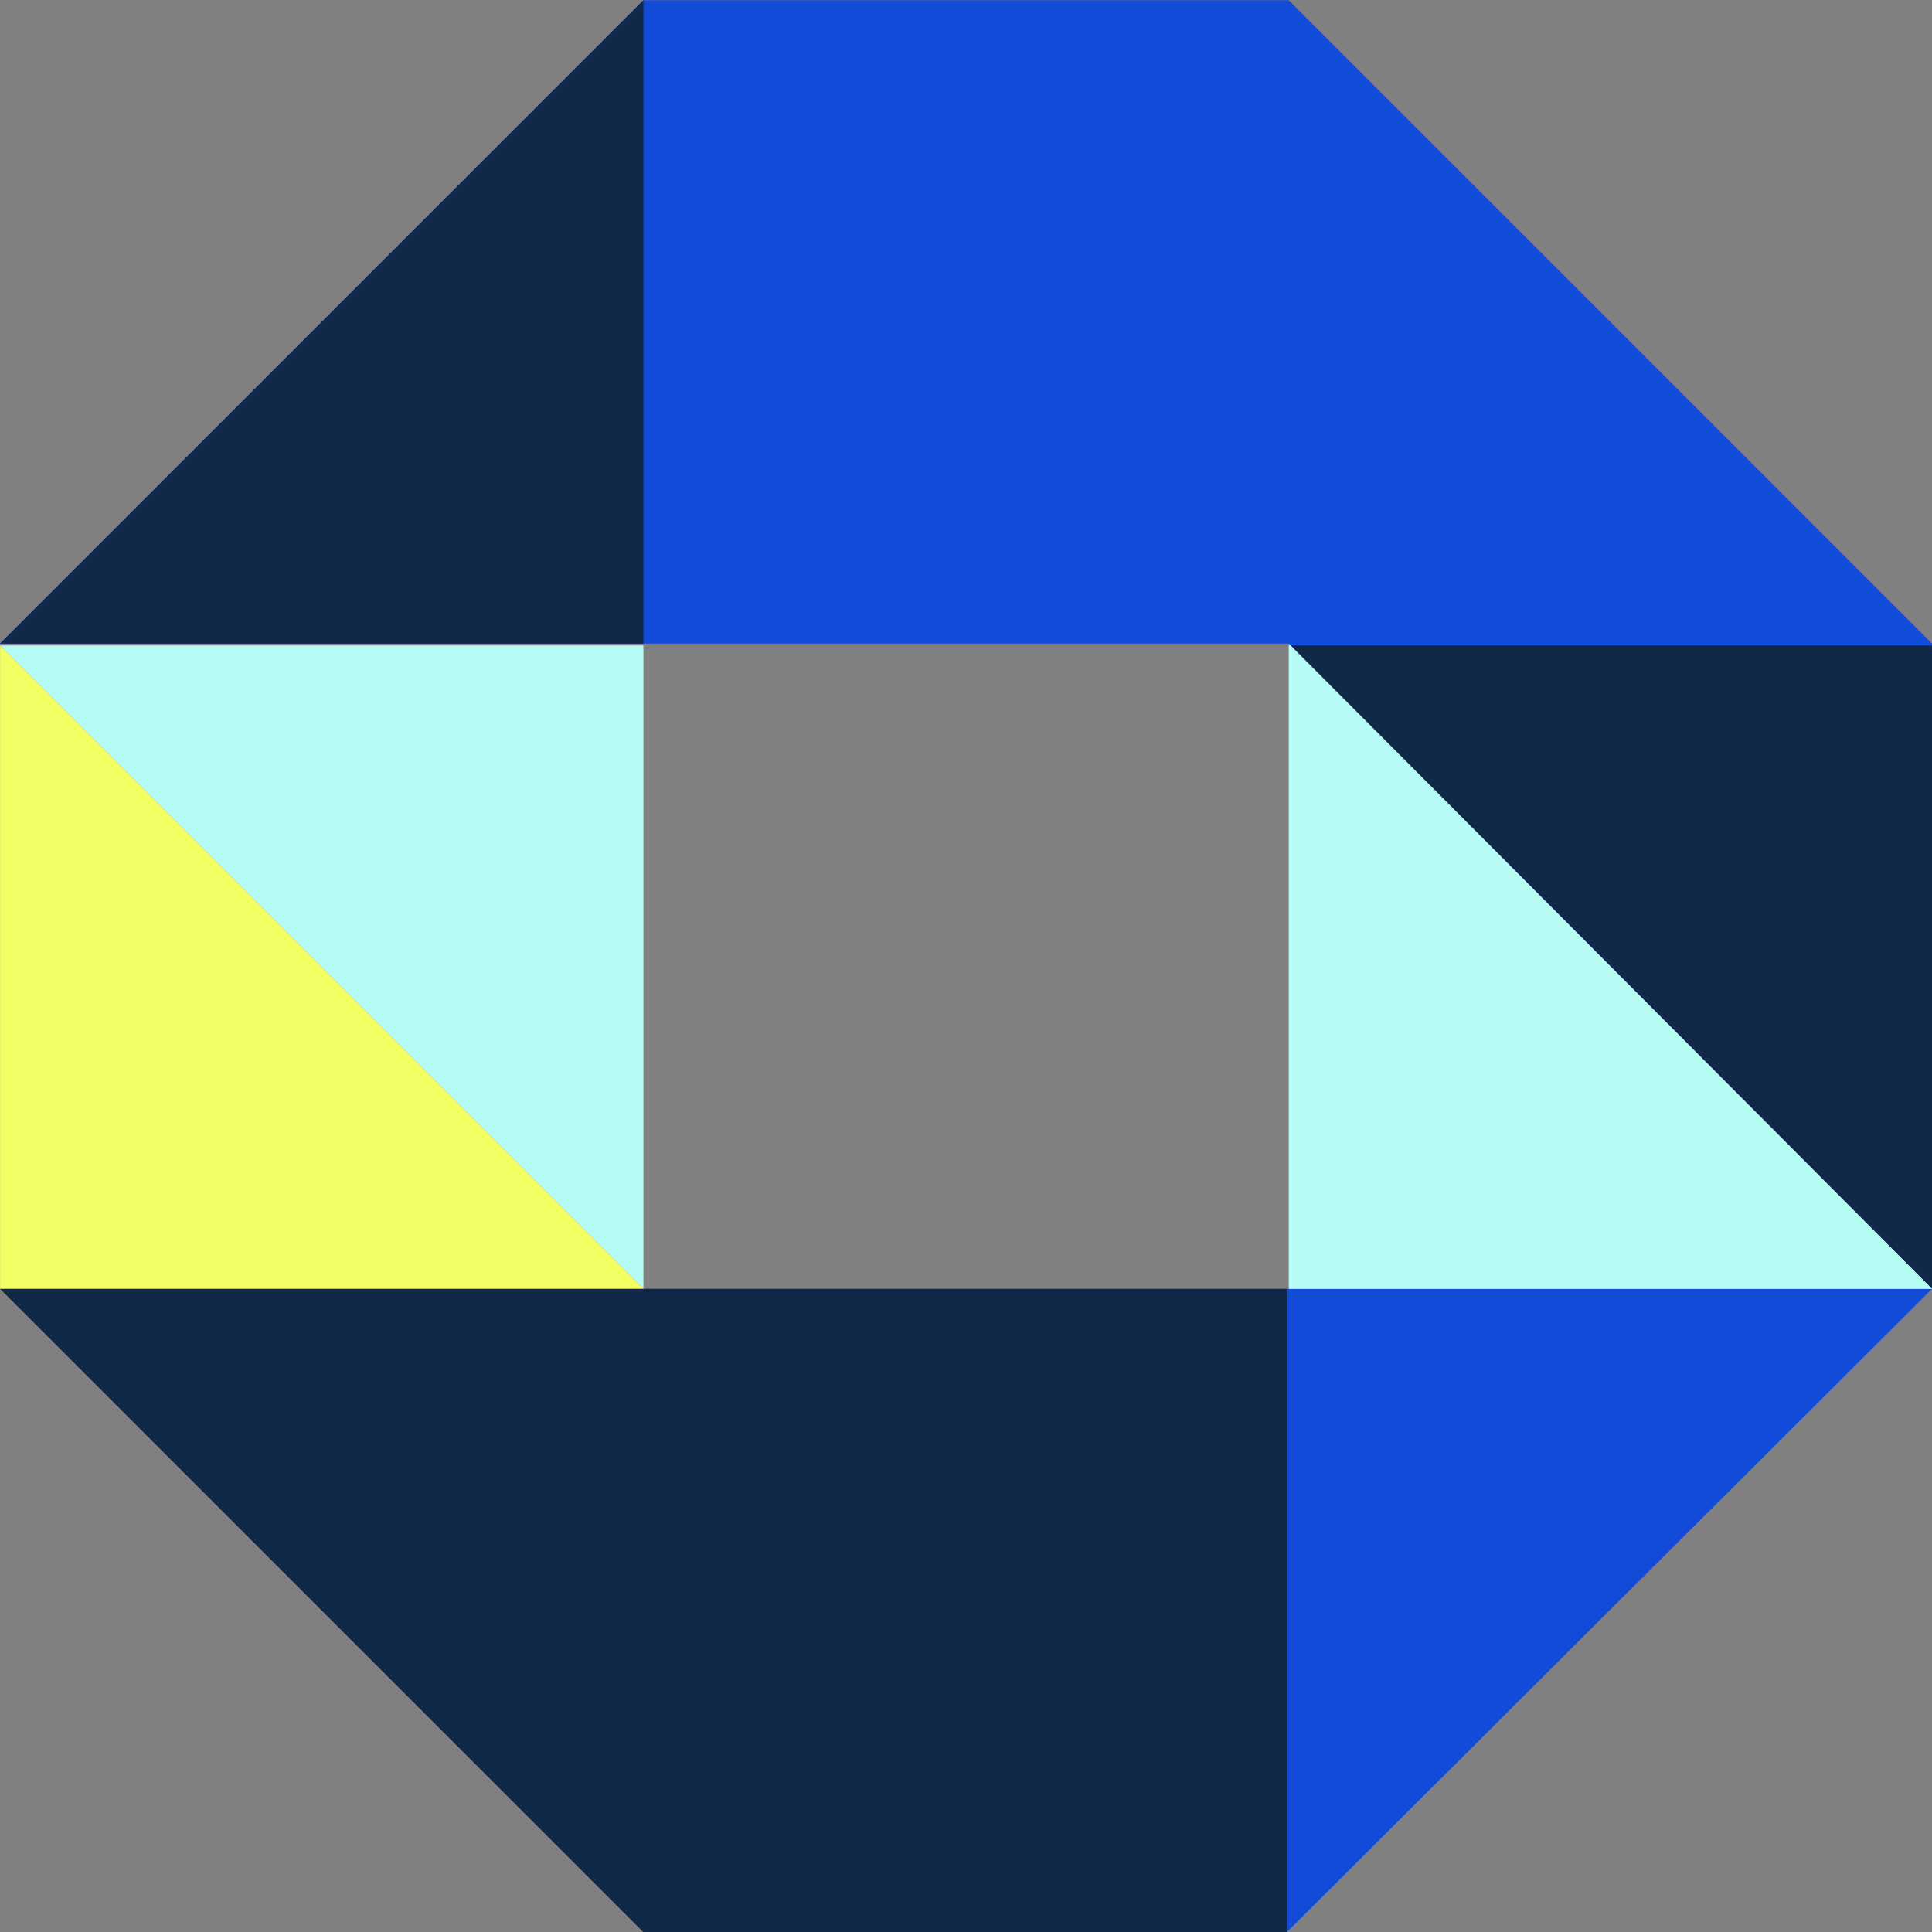 <?xml version="1.0" encoding="utf-8"?>
<!-- Generator: Adobe Illustrator 25.3.1, SVG Export Plug-In . SVG Version: 6.00 Build 0)  -->
<svg version="1.1" id="Layer_1" xmlns="http://www.w3.org/2000/svg" xmlns:xlink="http://www.w3.org/1999/xlink" x="0px" y="0px"
	 viewBox="0 0 100 100" style="enable-background:new 0 0 100 100;" xml:space="preserve">
<rect x="0" y="0" width="100" height="100" fill="#808080" stroke="none"/>
<style type="text/css">
	.st0{fill:#124BD8;}
	.st1{fill:#112849;}
	.st2{fill:#B6FCF5;}
	.st3{fill:#F4FF66;}
</style>
<polygon class="st0" points="66.8,33.4 66.7,33.4 66.7,33.3 "/>
<g id="Group_196" transform="translate(-449.296 -440.289)">
	<polygon class="st0" points="549.3,507 515.9,540.3 482.6,507 	"/>
	<polygon class="st0" points="549.3,473.6 549.3,507 516,473.6 449.3,473.6 482.6,440.3 516,440.3 	"/>
	<path id="Path_218" class="st1" d="M482.6,540.3L482.6,540.3L482.6,540.3L482.6,540.3z"/>
	<path id="Path_219" class="st2" d="M449.3,473.7h33.3V507L449.3,473.7z"/>
	<path id="Path_220" class="st3" d="M449.3,507L449.3,507v-33.3l33.3,33.3l0,0l0,0H449.3z"/>
	<path id="Path_221" class="st1" d="M515.9,507v33.3h-33.3l0,0L449.3,507h33.3l0,0l0,0H515.9z"/>
	<path id="Path_222" class="st1" d="M482.6,507L482.6,507L482.6,507L482.6,507z"/>
	<path id="Path_223" class="st1" d="M482.6,473.6L482.6,473.6h-33.3l33.3-33.3l0,0V473.6z"/>
	<path id="Path_224" class="st1" d="M516,473.7h33.3V507L516,473.6V473.7z"/>
	<path id="Path_225" class="st2" d="M549.3,507H516v-33.4L549.3,507z"/>
</g>
</svg>
